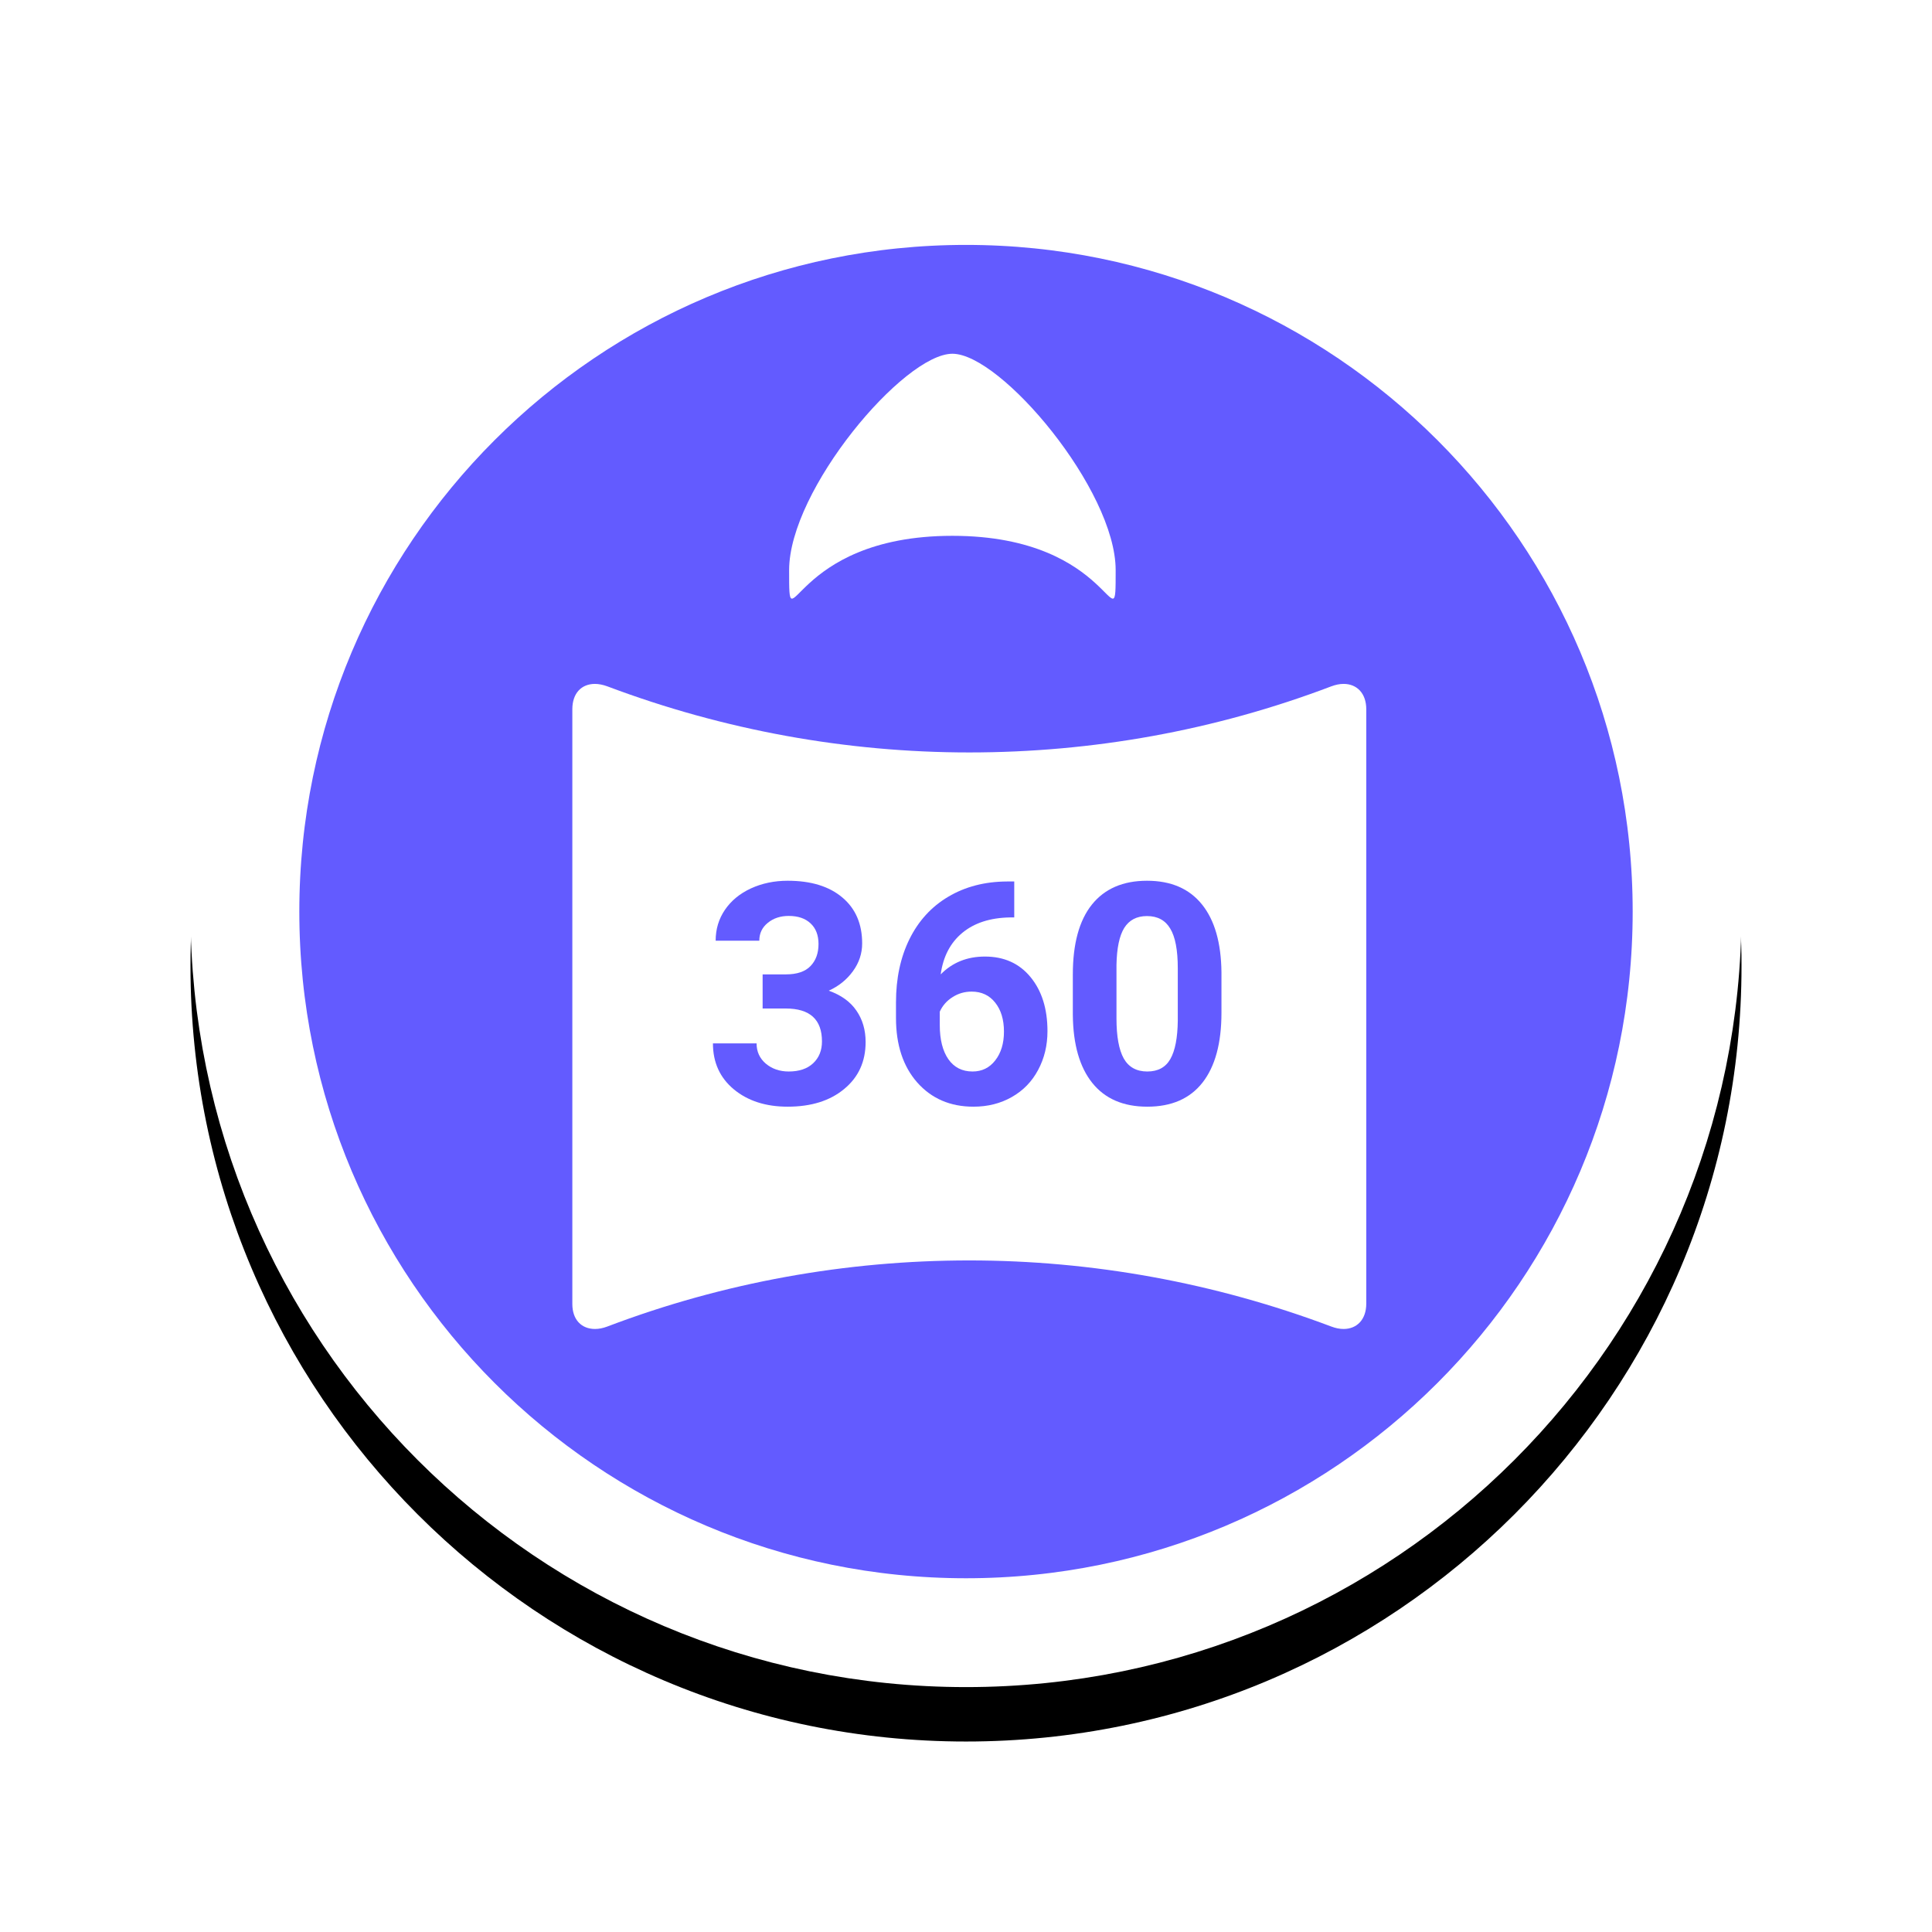 <svg width="71" height="71" viewBox="0 0 71 71" fill="none" xmlns="http://www.w3.org/2000/svg">
<g filter="url(#filter0_d)">
<path d="M35.5 62C51.24 62 64 49.24 64 33.5C64 17.76 51.24 5 35.5 5C19.76 5 7 17.76 7 33.5C7 49.24 19.76 62 35.5 62Z" fill="black"/>
</g>
<path d="M35.5 60C50.136 60 62 48.136 62 33.5C62 18.864 50.136 7 35.5 7C20.864 7 9 18.864 9 33.5C9 48.136 20.864 60 35.5 60Z" fill="#635BFF" stroke="white" stroke-width="4"/>
<path d="M49.378 25.133C49.232 25.133 49.086 25.163 48.926 25.222C44.637 26.852 40.129 27.652 35.621 27.652C31.114 27.652 26.606 26.837 22.317 25.222C22.157 25.163 21.996 25.133 21.865 25.133C21.369 25.133 21.033 25.474 21.033 26.067V47.921C21.033 48.498 21.369 48.839 21.865 48.839C22.011 48.839 22.157 48.81 22.317 48.75C26.606 47.12 31.114 46.32 35.621 46.32C40.129 46.32 44.637 47.135 48.926 48.75C49.086 48.81 49.232 48.839 49.378 48.839C49.86 48.839 50.21 48.498 50.21 47.906V26.067C50.21 25.474 49.86 25.133 49.378 25.133Z" fill="white"/>
<path d="M28.026 35.808H28.881C29.288 35.808 29.59 35.706 29.786 35.502C29.982 35.299 30.08 35.029 30.08 34.692C30.08 34.367 29.982 34.113 29.786 33.932C29.593 33.751 29.327 33.66 28.986 33.66C28.679 33.66 28.422 33.745 28.215 33.915C28.008 34.082 27.904 34.3 27.904 34.57H26.3C26.3 34.148 26.413 33.771 26.639 33.438C26.868 33.101 27.186 32.839 27.593 32.65C28.004 32.461 28.455 32.367 28.948 32.367C29.802 32.367 30.472 32.572 30.957 32.983C31.441 33.39 31.684 33.952 31.684 34.67C31.684 35.04 31.571 35.38 31.345 35.691C31.119 36.002 30.823 36.241 30.457 36.407C30.912 36.57 31.251 36.814 31.473 37.14C31.698 37.465 31.811 37.85 31.811 38.294C31.811 39.012 31.549 39.587 31.023 40.02C30.502 40.453 29.81 40.67 28.948 40.67C28.141 40.67 27.48 40.457 26.966 40.031C26.456 39.606 26.2 39.044 26.2 38.344H27.804C27.804 38.648 27.917 38.895 28.143 39.088C28.372 39.28 28.653 39.377 28.986 39.377C29.367 39.377 29.665 39.277 29.88 39.077C30.098 38.873 30.207 38.605 30.207 38.272C30.207 37.465 29.763 37.062 28.875 37.062H28.026V35.808Z" fill="#635BFF"/>
<path d="M37.273 32.394V33.715H37.117C36.392 33.727 35.807 33.915 35.364 34.282C34.923 34.648 34.659 35.157 34.57 35.808C34.999 35.371 35.541 35.153 36.196 35.153C36.899 35.153 37.458 35.404 37.872 35.908C38.286 36.411 38.494 37.073 38.494 37.895C38.494 38.42 38.379 38.895 38.15 39.321C37.924 39.746 37.602 40.078 37.184 40.315C36.77 40.551 36.3 40.67 35.774 40.67C34.923 40.67 34.235 40.374 33.709 39.782C33.188 39.19 32.927 38.4 32.927 37.412V36.835C32.927 35.958 33.092 35.184 33.421 34.515C33.754 33.841 34.229 33.321 34.847 32.955C35.469 32.585 36.189 32.398 37.006 32.394H37.273ZM35.708 36.441C35.449 36.441 35.214 36.509 35.003 36.646C34.792 36.779 34.636 36.957 34.536 37.179V37.667C34.536 38.204 34.642 38.623 34.853 38.927C35.064 39.227 35.36 39.377 35.741 39.377C36.085 39.377 36.362 39.242 36.573 38.971C36.788 38.697 36.895 38.344 36.895 37.911C36.895 37.471 36.788 37.116 36.573 36.846C36.359 36.575 36.07 36.441 35.708 36.441Z" fill="#635BFF"/>
<path d="M44.888 37.218C44.888 38.335 44.656 39.19 44.194 39.782C43.731 40.374 43.054 40.67 42.162 40.67C41.282 40.67 40.608 40.379 40.142 39.798C39.676 39.217 39.437 38.385 39.426 37.301V35.813C39.426 34.685 39.659 33.828 40.126 33.244C40.595 32.659 41.271 32.367 42.151 32.367C43.032 32.367 43.705 32.657 44.172 33.238C44.638 33.815 44.876 34.646 44.888 35.73V37.218ZM43.283 35.586C43.283 34.916 43.191 34.429 43.006 34.126C42.825 33.819 42.54 33.665 42.151 33.665C41.774 33.665 41.495 33.812 41.313 34.104C41.136 34.392 41.041 34.846 41.03 35.464V37.428C41.03 38.087 41.119 38.577 41.297 38.899C41.478 39.217 41.767 39.377 42.162 39.377C42.555 39.377 42.838 39.223 43.011 38.916C43.185 38.609 43.276 38.139 43.283 37.506V35.586Z" fill="#635BFF"/>
<path fill-rule="evenodd" clip-rule="evenodd" d="M35 13C36.785 13 41 18.001 41 20.951C41 23.901 41 19.691 35 19.691C29 19.691 29 23.901 29 20.951C29 18.001 33.215 13 35 13Z" fill="white"/>
<defs>
<filter id="filter0_d" x="0" y="0" width="71" height="71" filterUnits="userSpaceOnUse" color-interpolation-filters="sRGB">
<feFlood flood-opacity="0" result="BackgroundImageFix"/>
<feColorMatrix in="SourceAlpha" type="matrix" values="0 0 0 0 0 0 0 0 0 0 0 0 0 0 0 0 0 0 127 0"/>
<feOffset dy="2"/>
<feGaussianBlur stdDeviation="3.5"/>
<feColorMatrix type="matrix" values="0 0 0 0 0.388 0 0 0 0 0.357 0 0 0 0 1 0 0 0 1 0"/>
<feBlend mode="normal" in2="BackgroundImageFix" result="effect1_dropShadow"/>
<feBlend mode="normal" in="SourceGraphic" in2="effect1_dropShadow" result="shape"/>
</filter>
</defs>
</svg>
